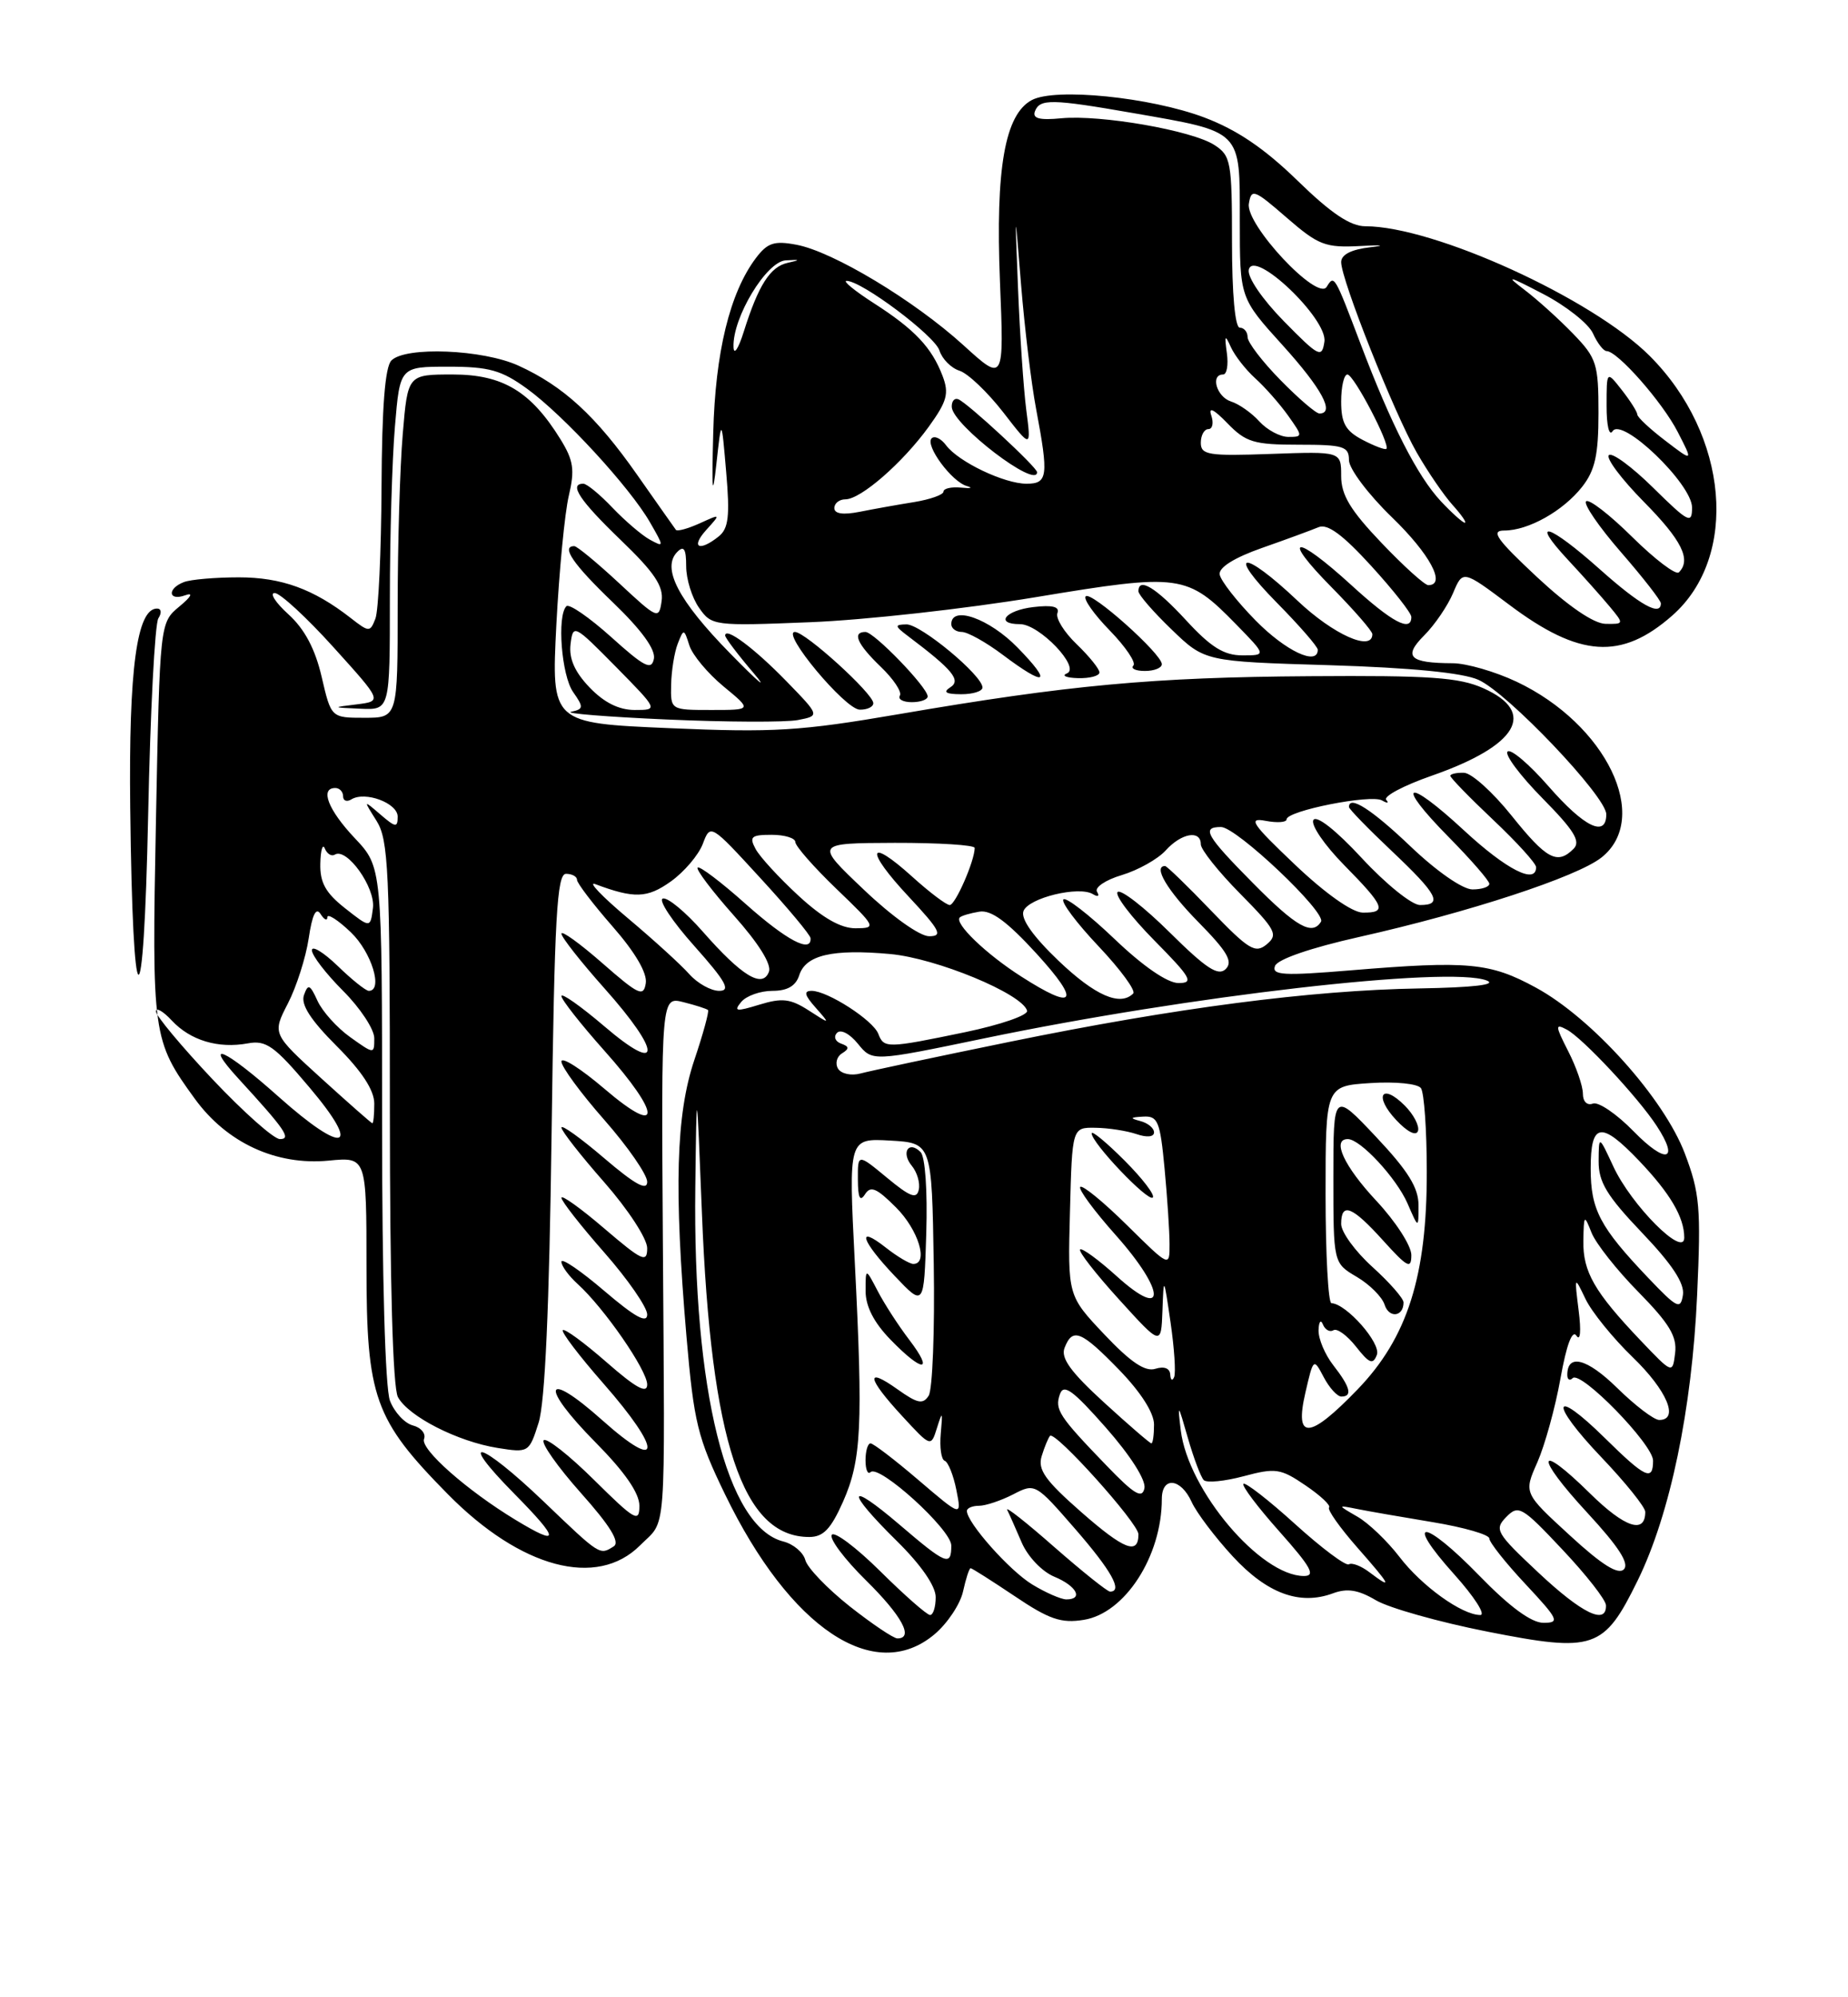 <?xml version="1.0" encoding="UTF-8" standalone="no"?>
<!DOCTYPE svg PUBLIC "-//W3C//DTD SVG 1.1//EN" "http://www.w3.org/Graphics/SVG/1.1/DTD/svg11.dtd" >
<svg xmlns="http://www.w3.org/2000/svg" xmlns:xlink="http://www.w3.org/1999/xlink" version="1.1" viewBox="0 0 237 256">
 <g >
 <path fill="currentColor"
d=" M 119.85 209.47 C 121.50 208.08 123.15 205.61 123.51 203.97 C 123.87 202.34 124.30 201.00 124.48 201.00 C 124.65 201.00 127.20 202.62 130.14 204.59 C 134.55 207.56 136.09 208.09 138.99 207.62 C 144.27 206.78 149.00 199.46 149.00 192.13 C 149.00 189.21 151.43 189.44 152.82 192.50 C 153.44 193.87 155.81 197.01 158.08 199.47 C 162.49 204.25 166.68 205.80 170.95 204.22 C 172.77 203.54 174.20 203.77 176.46 205.11 C 178.14 206.10 184.57 207.91 190.75 209.13 C 204.46 211.83 205.69 211.41 210.03 202.57 C 214.19 194.07 216.99 180.65 217.65 166.00 C 218.16 154.82 217.99 152.90 216.08 147.86 C 213.39 140.77 204.17 130.50 196.98 126.59 C 191.09 123.38 188.33 123.12 173.24 124.37 C 164.56 125.09 163.06 125.00 163.52 123.80 C 163.85 122.95 168.12 121.48 174.28 120.10 C 188.33 116.95 202.22 112.40 205.37 109.92 C 211.81 104.85 206.01 92.82 194.50 87.38 C 191.75 86.08 188.07 85.02 186.33 85.01 C 180.73 84.99 179.91 84.18 182.66 81.43 C 184.00 80.09 185.66 77.65 186.35 76.02 C 187.60 73.05 187.60 73.05 193.55 77.51 C 202.56 84.28 207.93 84.64 214.46 78.90 C 223.05 71.35 221.70 55.75 211.57 45.62 C 204.21 38.26 183.90 29.00 175.10 29.00 C 173.18 29.00 170.70 27.34 166.39 23.14 C 162.13 19.00 158.62 16.63 154.43 15.05 C 147.50 12.45 135.32 11.22 132.32 12.83 C 128.87 14.67 127.66 21.60 128.24 36.04 C 128.77 48.99 128.77 48.99 123.55 44.24 C 117.24 38.51 106.82 32.24 102.14 31.37 C 99.29 30.83 98.42 31.12 96.94 33.08 C 93.60 37.51 91.73 45.16 91.47 55.50 C 91.27 63.04 91.37 64.02 91.87 59.50 C 92.53 53.50 92.53 53.50 93.13 60.50 C 93.62 66.15 93.43 67.74 92.18 68.75 C 89.66 70.77 88.53 70.18 90.58 67.92 C 92.46 65.84 92.45 65.84 89.73 67.08 C 88.22 67.76 86.85 68.14 86.68 67.91 C 86.51 67.69 84.28 64.51 81.72 60.87 C 76.43 53.32 72.27 49.50 66.50 46.87 C 61.93 44.78 52.02 44.38 50.20 46.20 C 49.38 47.02 48.98 52.16 48.93 62.45 C 48.89 70.73 48.54 78.32 48.14 79.31 C 47.46 81.05 47.33 81.05 44.96 79.20 C 40.20 75.49 36.09 74.00 30.63 74.00 C 27.62 74.00 24.45 74.27 23.58 74.61 C 21.41 75.44 21.57 77.09 23.75 76.30 C 24.83 75.91 24.55 76.46 23.00 77.74 C 20.50 79.82 20.50 79.82 20.00 105.16 C 19.46 132.67 19.55 133.36 24.99 140.84 C 29.09 146.48 35.42 149.41 42.15 148.76 C 47.00 148.29 47.00 148.29 47.00 162.33 C 47.00 179.14 48.00 181.94 57.42 191.50 C 66.78 201.00 76.55 203.61 82.08 198.08 C 85.53 194.62 85.27 198.07 85.01 159.12 C 84.80 127.73 84.80 127.73 87.65 128.45 C 89.21 128.84 90.63 129.30 90.80 129.46 C 90.96 129.63 90.18 132.50 89.05 135.85 C 86.69 142.87 86.42 152.35 88.04 171.33 C 88.99 182.34 89.46 184.27 92.99 191.55 C 101.33 208.73 112.15 215.95 119.85 209.47 Z  M 20.31 79.25 C 20.76 78.55 20.69 78.00 20.14 78.00 C 17.55 78.00 16.50 85.75 16.70 103.50 C 17.02 131.60 18.42 132.21 19.00 104.50 C 19.27 91.30 19.86 79.94 20.31 79.25 Z  M 108.96 205.88 C 106.10 203.61 103.54 200.95 103.28 199.96 C 103.02 198.98 101.76 197.91 100.47 197.58 C 93.21 195.76 88.85 178.23 89.17 152.18 C 89.34 138.50 89.34 138.50 90.02 155.50 C 91.18 184.83 95.22 197.00 103.78 197.00 C 105.59 197.00 106.56 195.98 108.12 192.47 C 110.48 187.13 110.69 182.77 109.62 161.69 C 108.82 145.89 108.82 145.89 114.16 146.19 C 119.50 146.50 119.50 146.50 119.75 162.00 C 119.89 170.53 119.59 178.13 119.10 178.89 C 118.36 180.04 117.66 179.89 115.10 178.07 C 110.93 175.10 111.19 176.62 115.70 181.50 C 119.39 185.50 119.39 185.50 120.17 183.00 C 120.86 180.80 120.91 180.89 120.65 183.73 C 120.49 185.50 120.71 187.07 121.15 187.23 C 121.59 187.38 122.27 189.06 122.65 190.97 C 123.34 194.44 123.34 194.44 117.81 189.72 C 114.77 187.12 112.00 185.00 111.64 185.00 C 111.29 185.00 111.00 185.98 111.00 187.17 C 111.00 188.36 111.29 189.04 111.64 188.69 C 112.71 187.62 122.00 196.05 122.00 198.09 C 122.00 200.81 121.36 200.55 115.36 195.42 C 108.60 189.65 108.38 190.98 115.00 197.50 C 118.11 200.56 120.00 203.29 120.00 204.71 C 120.00 205.97 119.68 207.00 119.28 207.00 C 118.88 207.00 116.01 204.48 112.90 201.40 C 109.79 198.32 106.98 196.22 106.67 196.73 C 106.35 197.24 108.32 199.86 111.04 202.54 C 115.66 207.09 117.24 210.00 115.09 210.00 C 114.59 210.00 111.83 208.14 108.96 205.88 Z  M 116.62 171.74 C 115.25 169.95 113.43 167.14 112.57 165.49 C 111.01 162.50 111.01 162.50 111.01 165.45 C 111.00 167.42 112.06 169.50 114.20 171.70 C 118.31 175.94 119.84 175.97 116.62 171.74 Z  M 118.06 147.66 C 116.53 146.13 115.52 147.72 116.94 149.43 C 117.61 150.24 118.02 151.61 117.83 152.48 C 117.57 153.73 116.73 153.42 113.75 150.95 C 110.00 147.85 110.00 147.85 110.02 151.18 C 110.03 153.53 110.29 154.08 110.93 153.08 C 111.65 151.94 112.42 152.27 114.91 154.76 C 117.78 157.62 119.12 162.00 117.13 162.00 C 116.66 162.00 115.08 161.07 113.63 159.93 C 109.77 156.89 110.42 159.00 114.75 163.55 C 118.50 167.50 118.50 167.50 118.79 158.09 C 118.96 152.60 118.65 148.25 118.06 147.66 Z  M 189.71 201.95 C 182.57 194.60 179.92 194.47 186.49 201.78 C 189.07 204.65 190.58 207.00 189.84 207.00 C 187.48 206.99 182.32 203.28 179.46 199.53 C 177.93 197.54 175.52 195.22 174.09 194.40 C 171.50 192.90 171.50 192.90 174.00 193.40 C 175.38 193.68 179.76 194.44 183.75 195.10 C 187.74 195.76 191.00 196.70 191.00 197.19 C 191.00 197.68 193.09 200.32 195.64 203.04 C 199.88 207.58 200.08 208.00 197.94 208.00 C 196.39 208.00 193.60 205.95 189.71 201.95 Z  M 197.30 201.57 C 191.87 196.48 191.61 196.04 193.17 194.44 C 194.74 192.84 195.18 193.09 200.38 198.62 C 203.43 201.85 205.94 205.06 205.96 205.75 C 206.04 208.34 202.91 206.83 197.30 201.57 Z  M 132.37 203.08 C 129.46 201.31 124.00 195.16 124.00 193.66 C 124.00 193.30 124.70 193.00 125.55 193.00 C 126.40 193.00 128.37 192.34 129.93 191.54 C 132.74 190.08 132.80 190.12 137.88 195.96 C 142.55 201.33 144.04 204.00 142.36 204.00 C 142.01 204.00 138.79 201.42 135.20 198.28 C 131.62 195.13 128.90 192.99 129.17 193.53 C 129.44 194.06 130.27 195.95 131.03 197.71 C 131.81 199.52 133.63 201.43 135.21 202.09 C 138.07 203.27 138.99 205.00 136.75 205.00 C 136.06 204.99 134.09 204.13 132.37 203.08 Z  M 175.60 201.50 C 174.56 200.71 173.38 200.26 172.99 200.50 C 172.60 200.75 169.50 198.43 166.10 195.35 C 162.70 192.27 159.71 189.95 159.47 190.19 C 159.23 190.44 161.31 193.19 164.10 196.32 C 168.13 200.85 168.77 202.00 167.23 202.00 C 161.66 202.00 152.37 191.02 151.43 183.33 C 151.00 179.79 151.07 179.86 152.33 184.27 C 153.08 186.89 154.01 189.34 154.38 189.71 C 154.76 190.09 157.06 189.86 159.50 189.21 C 163.58 188.12 164.23 188.21 167.43 190.39 C 169.35 191.69 170.70 192.96 170.45 193.22 C 170.19 193.48 171.82 195.79 174.07 198.35 C 178.40 203.27 178.68 203.83 175.60 201.50 Z  M 201.31 196.78 C 195.41 191.37 195.41 191.37 197.16 187.43 C 198.11 185.27 199.45 180.45 200.12 176.71 C 200.90 172.34 201.64 170.38 202.18 171.21 C 202.67 171.96 202.79 170.60 202.46 168.00 C 201.90 163.50 201.90 163.50 203.34 166.50 C 204.13 168.15 206.85 171.51 209.39 173.96 C 213.79 178.21 215.39 182.00 212.79 182.00 C 212.12 182.00 209.69 180.15 207.38 177.88 C 203.53 174.11 201.00 173.45 201.00 176.23 C 201.00 176.83 201.31 177.02 201.69 176.64 C 202.72 175.62 212.00 185.13 212.00 187.21 C 212.00 189.90 211.02 189.44 205.81 184.31 C 199.01 177.62 198.65 179.74 205.38 186.79 C 208.47 190.03 211.00 193.18 211.00 193.78 C 211.00 196.68 208.37 195.80 203.93 191.43 C 197.01 184.62 196.76 186.54 203.60 193.93 C 207.59 198.25 208.99 200.41 208.25 201.15 C 207.52 201.88 205.43 200.57 201.31 196.78 Z  M 69.74 192.47 C 61.52 184.61 58.39 183.80 66.00 191.50 C 71.83 197.41 71.86 198.29 66.12 194.81 C 59.88 191.03 53.89 185.74 54.38 184.44 C 54.65 183.76 54.00 182.97 52.94 182.70 C 51.89 182.42 50.57 181.00 50.01 179.53 C 49.40 177.93 49.00 163.76 49.00 144.01 C 49.00 111.14 49.00 111.14 45.50 107.43 C 42.08 103.81 40.99 101.00 43.00 101.00 C 43.55 101.00 44.00 101.48 44.00 102.06 C 44.00 102.64 44.48 102.82 45.06 102.46 C 46.82 101.37 51.00 102.93 51.00 104.67 C 51.00 106.11 50.73 106.07 48.79 104.40 C 46.58 102.50 46.58 102.50 48.29 105.21 C 49.82 107.64 50.00 111.60 50.00 142.53 C 50.00 164.43 50.38 177.84 51.03 179.06 C 52.36 181.54 58.68 184.77 63.83 185.59 C 67.79 186.22 67.86 186.18 69.07 182.37 C 69.90 179.77 70.44 167.60 70.74 145.25 C 71.11 117.53 71.42 112.00 72.59 112.00 C 73.37 112.00 74.00 112.35 74.00 112.77 C 74.00 113.19 76.06 115.89 78.57 118.76 C 81.47 122.07 83.02 124.73 82.82 126.02 C 82.54 127.82 81.91 127.53 77.25 123.45 C 74.36 120.92 72.00 119.22 72.00 119.67 C 72.01 120.13 74.48 123.27 77.50 126.66 C 84.89 134.94 84.89 137.86 77.50 131.54 C 74.47 128.96 72.00 127.22 72.00 127.67 C 72.01 128.13 74.48 131.27 77.50 134.66 C 84.89 142.94 84.89 145.86 77.50 139.54 C 74.47 136.96 72.00 135.39 72.00 136.06 C 72.00 136.73 74.47 140.10 77.50 143.54 C 80.53 146.99 83.00 150.56 83.00 151.48 C 83.00 152.68 81.44 151.82 77.50 148.46 C 74.47 145.87 72.00 144.10 72.00 144.52 C 72.00 144.94 74.47 148.10 77.50 151.54 C 80.56 155.03 83.00 158.77 83.00 159.98 C 83.00 161.91 82.37 161.62 77.50 157.46 C 74.48 154.87 72.00 153.10 72.00 153.52 C 72.00 153.94 74.47 157.10 77.50 160.54 C 80.53 163.99 83.00 167.56 83.00 168.48 C 83.00 169.68 81.44 168.82 77.50 165.46 C 74.47 162.87 72.00 161.19 72.00 161.72 C 72.00 162.26 72.94 163.54 74.09 164.58 C 77.47 167.64 83.00 175.63 83.00 177.46 C 83.00 178.69 81.56 177.90 77.80 174.61 C 74.94 172.11 72.41 170.25 72.18 170.49 C 71.95 170.72 74.28 173.79 77.38 177.32 C 84.97 185.97 84.90 188.86 77.26 182.05 C 69.79 175.38 69.12 177.54 76.38 184.88 C 80.12 188.66 82.00 191.37 82.00 193.00 C 82.00 195.20 81.45 194.89 76.19 189.69 C 73.00 186.53 70.09 184.24 69.73 184.60 C 69.37 184.96 71.51 188.00 74.49 191.35 C 78.25 195.56 79.54 197.67 78.71 198.20 C 76.90 199.35 77.00 199.42 69.74 192.47 Z  M 138.68 193.82 C 134.03 189.74 133.06 188.37 133.59 186.64 C 133.95 185.46 134.44 184.29 134.66 184.04 C 135.30 183.34 146.00 195.24 146.00 196.65 C 146.00 199.34 144.18 198.64 138.68 193.82 Z  M 141.95 187.89 C 135.78 181.50 135.24 180.67 135.93 178.70 C 136.41 177.32 137.58 178.17 141.84 183.00 C 145.00 186.59 146.99 189.73 146.77 190.76 C 146.47 192.14 145.46 191.53 141.95 187.89 Z  M 141.58 179.75 C 137.30 175.84 136.01 174.05 136.53 172.75 C 137.56 170.12 138.65 170.56 143.54 175.59 C 146.31 178.45 148.00 181.09 148.00 182.59 C 148.00 183.92 147.85 185.00 147.66 185.00 C 147.48 185.00 144.74 182.64 141.58 179.75 Z  M 167.41 178.51 C 168.44 174.05 168.46 174.04 169.76 176.51 C 170.48 177.88 171.50 179.00 172.03 179.00 C 173.49 179.00 173.17 177.78 171.00 175.00 C 169.92 173.62 169.07 171.60 169.10 170.50 C 169.13 169.40 169.39 169.07 169.66 169.76 C 169.94 170.45 170.55 170.78 171.01 170.50 C 171.46 170.21 172.77 171.16 173.91 172.61 C 175.61 174.77 176.08 174.96 176.58 173.65 C 177.14 172.18 172.68 167.11 170.75 167.03 C 170.34 167.01 170.00 160.74 170.00 153.09 C 170.00 139.19 170.00 139.19 175.75 138.82 C 178.98 138.61 181.82 138.90 182.23 139.47 C 182.64 140.04 182.98 144.84 182.98 150.14 C 183.01 163.56 180.50 171.45 174.12 178.07 C 167.91 184.51 165.99 184.64 167.41 178.51 Z  M 180.00 166.94 C 180.00 166.42 178.20 164.37 176.00 162.38 C 173.80 160.39 172.00 157.92 172.00 156.88 C 172.00 154.04 173.40 154.59 177.38 159.00 C 180.51 162.46 181.00 162.71 181.00 160.86 C 181.00 159.67 178.97 156.54 176.50 153.90 C 172.36 149.47 170.76 146.00 172.85 146.00 C 174.46 146.00 179.09 150.99 180.51 154.25 C 181.92 157.50 181.92 157.50 181.92 154.50 C 181.93 152.24 180.58 150.07 176.46 145.70 C 171.00 139.91 171.00 139.91 171.00 150.90 C 171.00 161.89 171.00 161.89 174.00 163.66 C 175.65 164.63 177.26 166.24 177.57 167.23 C 178.14 169.00 180.00 168.78 180.00 166.94 Z  M 180.15 141.70 C 177.18 138.73 176.16 140.48 179.06 143.56 C 180.49 145.09 181.62 145.65 181.85 144.96 C 182.06 144.32 181.30 142.85 180.15 141.70 Z  M 150.08 176.18 C 150.03 175.37 149.30 175.09 148.18 175.44 C 146.87 175.86 145.01 174.61 141.64 171.05 C 136.93 166.07 136.93 166.07 137.22 155.29 C 137.50 144.50 137.50 144.50 140.50 144.55 C 142.15 144.57 144.51 144.94 145.75 145.36 C 147.09 145.82 148.00 145.73 148.00 145.14 C 148.00 144.59 147.21 143.94 146.25 143.69 C 144.85 143.32 144.92 143.21 146.61 143.12 C 148.49 143.01 148.78 143.70 149.35 149.75 C 149.70 153.46 149.99 157.83 149.99 159.47 C 150.00 162.43 150.00 162.43 144.52 157.02 C 141.51 154.05 138.82 151.85 138.54 152.13 C 138.26 152.41 140.31 155.19 143.09 158.31 C 149.53 165.54 149.62 169.36 143.22 163.58 C 140.87 161.46 138.75 159.91 138.52 160.15 C 138.28 160.39 140.52 163.26 143.50 166.54 C 148.91 172.50 148.91 172.50 149.08 168.00 C 149.24 163.54 149.25 163.56 150.12 169.50 C 150.60 172.80 150.81 175.95 150.58 176.50 C 150.35 177.05 150.12 176.91 150.08 176.18 Z  M 144.20 148.73 C 141.89 146.42 140.00 144.86 140.00 145.26 C 140.00 146.49 147.24 154.09 147.84 153.49 C 148.15 153.18 146.51 151.04 144.20 148.73 Z  M 210.40 171.81 C 204.48 165.59 202.99 163.00 203.06 159.03 C 203.12 155.67 203.17 155.62 204.11 158.00 C 204.66 159.38 207.36 162.80 210.13 165.61 C 214.08 169.63 215.09 171.30 214.83 173.42 C 214.50 176.11 214.50 176.11 210.40 171.81 Z  M 211.40 163.81 C 205.17 157.27 204.00 155.05 204.00 149.78 C 204.00 143.87 205.31 143.66 210.18 148.75 C 214.19 152.95 216.00 156.02 216.00 158.63 C 216.00 161.29 209.20 154.47 206.90 149.50 C 205.04 145.50 205.04 145.50 205.02 148.82 C 205.00 151.51 206.07 153.27 210.58 158.00 C 214.46 162.06 216.06 164.50 215.83 165.98 C 215.53 167.90 215.09 167.68 211.40 163.81 Z  M 209.51 145.01 C 207.34 142.78 204.98 141.18 204.28 141.45 C 203.54 141.73 203.00 141.19 203.00 140.18 C 203.00 139.21 202.16 136.77 201.12 134.74 C 199.44 131.44 199.42 131.16 200.94 131.97 C 202.98 133.06 210.07 140.65 212.46 144.30 C 215.43 148.83 213.66 149.26 209.51 145.01 Z  M 27.25 138.33 C 23.26 134.10 20.00 130.19 20.00 129.64 C 20.00 129.08 20.91 129.60 22.03 130.80 C 24.41 133.36 28.00 134.43 31.79 133.73 C 34.13 133.30 35.20 134.06 39.68 139.37 C 46.48 147.40 44.19 148.11 35.74 140.58 C 28.90 134.47 25.87 133.11 30.58 138.25 C 36.58 144.79 37.41 146.00 35.90 146.00 C 35.13 146.01 31.24 142.55 27.25 138.33 Z  M 41.21 138.22 C 34.92 132.50 34.92 132.50 36.92 128.62 C 38.02 126.49 39.22 122.73 39.59 120.27 C 40.04 117.23 40.53 116.23 41.11 117.15 C 41.58 117.89 41.98 118.08 41.98 117.56 C 41.99 117.05 43.35 117.92 45.00 119.50 C 47.66 122.04 49.17 127.00 47.30 127.00 C 46.91 127.00 45.11 125.56 43.30 123.80 C 41.48 122.05 40.00 121.15 40.00 121.80 C 40.00 122.46 41.80 124.80 44.00 127.00 C 46.20 129.20 48.00 131.93 48.00 133.07 C 48.00 135.13 47.99 135.13 44.92 132.94 C 43.23 131.74 41.34 129.64 40.72 128.28 C 39.75 126.16 39.51 126.06 38.98 127.55 C 38.56 128.76 39.83 130.73 43.19 134.09 C 46.42 137.32 48.00 139.74 48.00 141.45 C 48.00 142.85 47.89 143.99 47.75 143.97 C 47.61 143.95 44.67 141.36 41.21 138.22 Z  M 107.48 136.98 C 107.08 136.32 107.30 135.43 107.99 135.01 C 108.95 134.41 108.92 134.13 107.86 133.76 C 107.11 133.49 106.88 132.87 107.34 132.39 C 107.81 131.88 108.98 132.49 110.03 133.79 C 111.88 136.07 111.88 136.07 126.22 133.09 C 152.44 127.64 185.76 123.80 190.66 125.67 C 192.05 126.21 188.97 126.57 182.01 126.69 C 168.07 126.93 150.77 129.18 129.50 133.53 C 120.15 135.44 111.54 137.27 110.36 137.59 C 109.17 137.91 107.90 137.64 107.48 136.98 Z  M 112.64 132.51 C 111.97 130.76 106.14 127.01 104.10 127.00 C 103.04 127.00 103.17 127.54 104.60 129.15 C 106.50 131.31 106.50 131.31 103.70 129.50 C 101.36 128.00 100.30 127.88 97.39 128.77 C 94.39 129.69 94.05 129.64 95.06 128.42 C 95.71 127.64 97.51 127.00 99.06 127.00 C 100.99 127.00 102.06 126.37 102.50 125.00 C 103.32 122.41 106.75 121.61 114.16 122.28 C 120.10 122.82 131.09 127.37 131.72 129.54 C 131.89 130.12 128.32 131.35 123.76 132.30 C 113.73 134.38 113.36 134.38 112.64 132.51 Z  M 130.95 125.15 C 126.44 122.27 122.34 118.32 123.09 117.59 C 123.32 117.37 124.44 117.04 125.60 116.85 C 127.11 116.60 129.16 118.11 132.95 122.25 C 138.67 128.52 137.91 129.62 130.95 125.15 Z  M 135.76 123.15 C 132.47 120.01 130.88 117.75 131.26 116.77 C 131.91 115.08 138.39 113.51 140.17 114.61 C 140.81 115.00 141.04 114.87 140.69 114.30 C 140.35 113.75 141.78 112.78 143.87 112.16 C 145.96 111.53 148.49 110.11 149.49 109.01 C 151.51 106.77 154.00 106.34 154.00 108.22 C 154.00 108.89 156.27 111.74 159.05 114.55 C 163.62 119.18 163.95 119.80 162.45 121.04 C 160.99 122.25 160.15 121.74 155.31 116.71 C 152.30 113.57 149.64 111.00 149.42 111.00 C 147.83 111.00 149.71 114.15 153.71 118.21 C 157.40 121.96 158.15 123.25 157.20 124.20 C 156.24 125.16 154.70 124.15 150.02 119.52 C 146.74 116.27 143.73 113.94 143.33 114.33 C 142.94 114.73 145.05 117.51 148.02 120.52 C 152.76 125.32 153.15 126.00 151.14 126.00 C 149.72 126.00 146.59 123.85 142.92 120.34 C 139.66 117.23 136.71 114.95 136.38 115.28 C 136.05 115.62 138.08 118.32 140.88 121.28 C 143.69 124.25 145.69 126.98 145.33 127.34 C 143.65 129.02 140.44 127.61 135.76 123.15 Z  M 88.40 124.86 C 87.36 123.68 83.80 120.44 80.50 117.67 C 77.20 114.90 75.33 112.94 76.34 113.32 C 81.34 115.19 83.00 115.14 86.03 112.98 C 87.74 111.76 89.58 109.60 90.13 108.17 C 91.11 105.57 91.11 105.57 97.51 112.54 C 101.03 116.37 103.93 119.84 103.95 120.25 C 104.08 122.22 100.88 120.53 95.65 115.88 C 92.49 113.06 89.71 110.96 89.47 111.20 C 89.23 111.44 91.32 114.20 94.11 117.34 C 97.30 120.92 98.98 123.61 98.61 124.56 C 97.79 126.72 95.15 125.12 90.14 119.42 C 87.91 116.88 85.60 114.97 85.00 115.17 C 84.41 115.36 86.23 118.11 89.05 121.26 C 93.11 125.82 93.76 127.00 92.23 127.00 C 91.18 127.00 89.45 126.04 88.40 124.86 Z  M 110.78 114.03 C 104.50 108.07 104.50 108.07 114.75 108.03 C 120.39 108.02 125.00 108.31 125.00 108.68 C 125.00 110.33 122.52 116.00 121.80 116.00 C 121.36 116.00 119.19 114.36 116.98 112.36 C 111.22 107.16 110.92 108.93 116.54 114.93 C 120.58 119.26 120.96 120.00 119.16 120.00 C 117.95 120.00 114.37 117.45 110.78 114.03 Z  M 44.25 116.41 C 41.75 114.44 41.02 113.12 41.08 110.68 C 41.12 108.93 41.39 108.07 41.66 108.76 C 41.94 109.45 42.52 109.80 42.94 109.54 C 44.47 108.59 48.16 113.75 47.83 116.38 C 47.50 118.97 47.50 118.97 44.25 116.41 Z  M 102.41 114.81 C 99.91 112.51 97.43 109.81 96.90 108.81 C 96.06 107.25 96.34 107.00 98.96 107.00 C 100.63 107.00 102.00 107.42 102.00 107.93 C 102.00 108.44 104.36 111.13 107.25 113.91 C 112.38 118.84 112.44 118.96 109.73 118.98 C 107.84 118.99 105.50 117.66 102.41 114.81 Z  M 160.72 113.22 C 154.66 107.10 154.03 106.00 156.59 106.00 C 158.57 106.00 170.14 116.96 169.41 118.14 C 168.29 119.96 166.24 118.80 160.72 113.22 Z  M 166.06 110.81 C 160.53 105.56 160.00 104.77 162.31 105.21 C 163.79 105.49 165.00 105.41 165.00 105.02 C 165.00 103.92 175.82 101.78 177.23 102.59 C 177.93 102.99 178.17 102.96 177.78 102.52 C 177.38 102.08 180.01 100.68 183.63 99.42 C 194.65 95.57 197.16 91.31 190.25 88.22 C 187.14 86.82 183.36 86.56 168.00 86.67 C 147.85 86.80 137.06 87.80 115.25 91.54 C 102.64 93.70 99.25 93.91 85.85 93.33 C 70.71 92.68 70.71 92.68 71.35 80.09 C 71.71 73.16 72.43 65.71 72.95 63.53 C 73.73 60.22 73.55 59.01 71.89 56.32 C 68.09 50.17 64.49 48.00 58.07 48.00 C 52.29 48.00 52.29 48.00 51.65 55.65 C 51.29 59.86 51.00 69.76 51.00 77.65 C 51.00 92.00 51.00 92.00 46.74 92.00 C 42.47 92.00 42.47 92.00 41.25 86.75 C 40.42 83.17 39.06 80.62 37.00 78.75 C 35.33 77.24 34.54 76.00 35.23 76.01 C 35.93 76.02 39.32 79.14 42.76 82.95 C 49.02 89.87 49.02 89.87 45.76 90.28 C 42.54 90.67 42.55 90.68 46.25 90.84 C 50.00 91.00 50.00 91.00 50.00 76.65 C 50.00 68.76 50.29 58.86 50.65 54.65 C 51.29 47.00 51.29 47.00 57.50 47.00 C 62.72 47.00 64.32 47.45 67.60 49.83 C 72.28 53.23 80.78 62.46 83.36 66.95 C 85.18 70.11 85.18 70.17 83.36 69.18 C 82.34 68.63 80.18 66.78 78.56 65.09 C 76.95 63.39 75.26 62.00 74.81 62.00 C 72.91 62.00 74.35 64.16 79.60 69.21 C 83.93 73.37 85.12 75.14 84.85 77.04 C 84.51 79.42 84.34 79.35 79.40 74.75 C 76.59 72.14 74.00 70.00 73.65 70.00 C 71.91 70.00 73.50 72.32 78.61 77.22 C 82.26 80.73 84.10 83.25 83.86 84.44 C 83.56 85.96 82.64 85.49 78.39 81.66 C 75.57 79.13 72.99 77.35 72.64 77.70 C 71.41 78.92 72.01 86.58 73.50 88.70 C 74.87 90.65 74.85 90.89 73.25 91.23 C 72.29 91.43 77.80 91.88 85.50 92.22 C 93.20 92.56 100.77 92.59 102.33 92.29 C 105.16 91.74 105.16 91.74 100.83 87.29 C 96.72 83.07 93.00 80.30 93.00 81.46 C 93.00 81.75 94.63 83.91 96.63 86.25 C 98.62 88.59 97.28 87.47 93.65 83.76 C 86.97 76.95 84.81 72.79 86.87 70.73 C 87.71 69.89 88.00 70.37 88.00 72.58 C 88.00 74.22 88.74 76.61 89.65 77.90 C 91.26 80.21 91.53 80.25 103.90 79.75 C 110.83 79.48 123.85 78.03 132.84 76.54 C 151.41 73.46 152.23 73.58 158.56 80.06 C 162.41 84.00 162.41 84.00 159.33 84.00 C 156.97 84.00 155.29 82.96 152.11 79.50 C 148.23 75.29 146.00 73.94 146.00 75.79 C 146.00 76.23 147.91 78.43 150.25 80.68 C 154.50 84.78 154.50 84.78 170.50 85.26 C 180.91 85.58 187.58 86.23 189.59 87.13 C 193.34 88.79 206.00 102.09 206.00 104.37 C 206.00 107.39 203.18 106.03 198.61 100.80 C 196.11 97.94 193.74 95.93 193.34 96.33 C 192.94 96.72 194.96 99.42 197.82 102.32 C 201.88 106.43 202.75 107.85 201.81 108.79 C 199.72 110.88 198.35 110.15 193.86 104.55 C 191.46 101.55 188.71 99.07 187.75 99.05 C 186.79 99.02 186.00 99.20 186.00 99.44 C 186.00 99.69 188.47 102.23 191.50 105.09 C 194.53 107.95 197.00 110.67 197.00 111.15 C 197.00 113.41 193.20 111.47 187.77 106.45 C 180.29 99.52 178.78 100.19 185.81 107.31 C 188.66 110.20 191.00 112.89 191.00 113.28 C 191.00 113.68 190.03 114.00 188.84 114.00 C 187.59 114.00 184.26 111.69 180.91 108.50 C 175.92 103.74 173.00 101.87 173.00 103.44 C 173.00 103.69 175.47 106.23 178.50 109.09 C 184.39 114.66 185.09 116.00 182.11 116.00 C 181.07 116.00 177.72 113.30 174.66 110.00 C 171.34 106.41 168.84 104.45 168.44 105.10 C 168.07 105.70 169.84 108.30 172.38 110.88 C 177.61 116.19 177.93 117.01 174.75 116.97 C 173.39 116.94 169.94 114.50 166.06 110.81 Z  M 112.00 90.13 C 112.00 88.91 103.29 81.00 101.95 81.00 C 100.11 81.00 108.37 90.91 110.25 90.96 C 111.21 90.98 112.00 90.61 112.00 90.13 Z  M 118.97 89.25 C 118.93 88.07 112.09 81.00 110.99 81.00 C 109.24 81.00 109.93 82.56 112.96 85.47 C 114.59 87.03 115.69 88.69 115.41 89.15 C 115.12 89.62 115.81 90.00 116.94 90.00 C 118.07 90.00 118.99 89.66 118.97 89.25 Z  M 126.00 88.12 C 126.00 86.57 118.07 80.00 116.25 80.03 C 114.69 80.06 114.72 80.23 116.50 81.57 C 122.18 85.85 123.29 87.20 121.88 88.09 C 120.90 88.72 121.29 88.97 123.25 88.98 C 124.76 88.99 126.00 88.60 126.00 88.12 Z  M 130.50 83.00 C 126.86 79.27 122.00 77.55 122.00 80.00 C 122.00 80.55 122.61 81.00 123.35 81.00 C 124.09 81.00 126.46 82.32 128.60 83.93 C 134.16 88.11 135.06 87.67 130.50 83.00 Z  M 141.00 86.19 C 141.00 85.74 139.68 84.11 138.08 82.57 C 136.47 81.03 135.36 79.24 135.61 78.58 C 135.92 77.76 134.98 77.52 132.53 77.81 C 128.92 78.23 127.53 80.00 130.81 80.00 C 133.30 80.00 138.63 85.59 136.83 86.31 C 136.10 86.60 136.74 86.88 138.25 86.92 C 139.76 86.96 141.00 86.63 141.00 86.19 Z  M 149.00 85.13 C 149.00 83.81 139.94 75.73 139.24 76.43 C 138.90 76.76 140.30 78.74 142.34 80.83 C 144.37 82.92 145.73 84.94 145.35 85.31 C 144.98 85.69 145.64 86.00 146.83 86.00 C 148.03 86.00 149.00 85.61 149.00 85.13 Z  M 75.61 88.11 C 73.70 86.12 72.95 84.41 73.17 82.57 C 73.49 79.96 73.61 80.02 78.97 85.45 C 84.43 91.00 84.43 91.00 81.40 91.00 C 79.37 91.00 77.47 90.05 75.61 88.11 Z  M 86.07 87.75 C 86.11 85.96 86.49 83.60 86.92 82.50 C 87.68 80.56 87.72 80.56 88.41 82.73 C 88.80 83.95 90.77 86.31 92.79 87.98 C 96.46 91.00 96.46 91.00 91.23 91.00 C 86.00 91.00 86.00 91.00 86.07 87.75 Z  M 161.02 79.52 C 158.60 77.06 156.53 74.40 156.42 73.63 C 156.28 72.74 158.29 71.48 161.85 70.23 C 164.96 69.14 168.22 67.94 169.10 67.57 C 170.24 67.09 172.21 68.54 175.85 72.53 C 178.68 75.63 181.00 78.57 181.00 79.08 C 181.00 81.08 178.53 79.77 173.31 75.00 C 166.05 68.37 164.16 68.58 170.78 75.28 C 173.65 78.19 176.00 80.89 176.00 81.28 C 176.00 83.58 171.00 81.34 166.41 77.00 C 159.36 70.33 157.16 70.57 163.78 77.28 C 166.65 80.19 169.00 82.89 169.00 83.28 C 169.00 85.39 164.88 83.45 161.02 79.52 Z  M 197.11 73.96 C 191.92 69.11 191.14 68.00 192.91 68.00 C 196.01 68.00 200.46 65.50 202.91 62.39 C 204.56 60.28 205.00 58.31 205.00 52.94 C 205.00 46.63 204.77 45.90 201.75 42.78 C 199.96 40.93 197.15 38.39 195.50 37.14 C 193.00 35.24 193.40 35.33 197.87 37.66 C 200.83 39.19 203.72 41.48 204.29 42.73 C 204.85 43.98 205.65 45.00 206.04 45.00 C 207.44 45.00 213.20 51.54 215.16 55.36 C 217.15 59.22 217.15 59.22 213.58 56.49 C 211.61 54.99 209.99 53.48 209.98 53.13 C 209.97 52.78 209.08 51.38 208.00 50.00 C 206.04 47.50 206.04 47.50 206.04 52.00 C 206.03 54.54 206.37 55.96 206.81 55.27 C 208.00 53.39 217.00 62.03 217.00 65.05 C 217.00 67.21 216.55 66.98 212.02 62.52 C 209.29 59.83 206.72 57.94 206.33 58.34 C 205.94 58.73 207.95 61.41 210.81 64.31 C 215.69 69.25 216.93 71.74 215.31 73.36 C 214.93 73.74 212.24 71.70 209.33 68.83 C 206.43 65.96 203.76 63.90 203.41 64.26 C 203.06 64.61 205.07 67.54 207.89 70.78 C 210.70 74.01 213.00 76.96 213.00 77.33 C 213.00 79.05 210.35 77.58 205.21 73.00 C 198.63 67.13 196.07 66.36 201.08 71.75 C 203.00 73.81 205.41 76.51 206.44 77.75 C 208.29 79.98 208.29 80.00 205.90 79.96 C 204.39 79.93 201.14 77.71 197.11 73.96 Z  M 177.17 69.58 C 173.18 65.40 172.00 63.45 172.00 61.01 C 172.00 57.86 172.00 57.86 163.00 58.18 C 154.97 58.47 154.00 58.31 154.00 56.75 C 154.00 55.79 154.44 55.00 154.97 55.00 C 155.50 55.00 155.67 54.21 155.34 53.25 C 154.95 52.10 155.66 52.44 157.41 54.25 C 159.78 56.69 160.81 57.00 166.54 57.00 C 172.31 57.00 173.00 57.21 173.00 58.98 C 173.00 60.07 175.47 63.36 178.50 66.29 C 183.39 71.02 185.52 75.00 183.17 75.00 C 182.71 75.00 180.01 72.56 177.17 69.58 Z  M 184.79 64.25 C 181.78 61.03 178.42 54.46 174.46 44.00 C 171.13 35.22 171.11 35.20 170.14 36.77 C 168.97 38.66 159.74 28.81 160.16 26.12 C 160.48 24.14 160.82 24.26 165.00 27.89 C 169.10 31.44 169.95 31.77 174.50 31.53 C 177.25 31.38 177.81 31.45 175.75 31.69 C 173.30 31.97 172.00 32.63 172.00 33.60 C 172.00 35.85 178.78 52.92 181.69 58.00 C 183.11 60.48 185.19 63.51 186.31 64.75 C 187.43 65.99 188.13 67.00 187.86 67.00 C 187.59 67.00 186.21 65.76 184.79 64.25 Z  M 107.00 65.12 C 107.00 64.51 107.64 64.00 108.42 64.00 C 110.39 64.00 115.74 59.34 119.10 54.71 C 121.46 51.44 121.74 50.44 120.88 48.18 C 119.49 44.53 117.29 42.21 112.05 38.85 C 109.61 37.28 108.04 36.00 108.57 36.00 C 110.51 36.00 119.87 43.02 120.48 44.92 C 120.82 46.01 121.98 47.18 123.06 47.52 C 124.13 47.86 126.64 50.25 128.64 52.82 C 132.26 57.50 132.26 57.50 131.61 52.50 C 131.26 49.75 130.79 42.78 130.56 37.00 C 130.14 26.50 130.14 26.50 130.95 36.50 C 131.40 42.00 132.26 49.17 132.88 52.43 C 134.50 61.04 134.38 62.00 131.65 62.00 C 128.79 62.00 122.92 59.20 121.33 57.07 C 120.69 56.21 119.86 55.81 119.48 56.18 C 118.60 57.07 122.06 61.76 124.00 62.30 C 124.83 62.54 124.49 62.62 123.25 62.50 C 122.01 62.38 121.00 62.61 121.00 63.01 C 121.00 63.41 119.31 64.01 117.25 64.35 C 115.19 64.68 112.04 65.24 110.25 65.60 C 108.12 66.02 107.00 65.86 107.00 65.12 Z  M 133.00 60.52 C 133.00 59.89 124.04 51.60 122.89 51.17 C 122.40 50.98 122.03 51.43 122.06 52.17 C 122.17 54.47 133.00 62.74 133.00 60.52 Z  M 174.75 56.38 C 172.56 55.23 172.00 54.23 172.00 51.47 C 172.00 49.56 172.36 48.00 172.80 48.00 C 173.62 48.00 178.33 57.00 177.80 57.53 C 177.63 57.69 176.26 57.17 174.75 56.38 Z  M 161.52 54.03 C 160.54 52.94 158.90 51.78 157.87 51.46 C 156.03 50.87 155.19 48.00 156.86 48.00 C 157.34 48.00 157.55 46.76 157.34 45.25 C 157.02 42.94 157.10 42.82 157.86 44.50 C 158.36 45.60 159.77 47.40 160.99 48.50 C 162.21 49.60 164.10 51.74 165.18 53.25 C 167.09 55.94 167.10 56.00 165.22 56.00 C 164.17 56.00 162.51 55.11 161.52 54.03 Z  M 164.21 48.71 C 161.89 46.35 160.00 43.88 160.00 43.21 C 160.00 42.55 159.55 42.00 159.00 42.00 C 158.39 42.00 158.00 37.67 158.00 31.02 C 158.00 20.74 157.86 19.95 155.75 18.59 C 152.88 16.72 141.16 14.68 136.11 15.16 C 133.30 15.43 132.38 15.19 132.73 14.26 C 133.35 12.65 134.87 12.67 145.31 14.49 C 159.39 16.95 159.00 16.56 159.00 28.25 C 159.00 38.19 159.00 38.19 164.50 44.26 C 169.53 49.82 171.24 53.00 169.21 53.00 C 168.77 53.00 166.52 51.07 164.21 48.71 Z  M 94.07 44.46 C 93.94 40.71 98.29 33.51 100.77 33.37 C 102.65 33.26 102.70 33.31 101.01 33.69 C 98.77 34.19 97.27 36.54 95.39 42.50 C 94.69 44.74 94.10 45.60 94.07 44.46 Z  M 164.65 41.17 C 161.88 38.35 159.96 35.53 160.15 34.58 C 160.74 31.79 170.30 40.88 169.85 43.80 C 169.53 45.94 169.15 45.75 164.65 41.17 Z "/>
</g>
</svg>